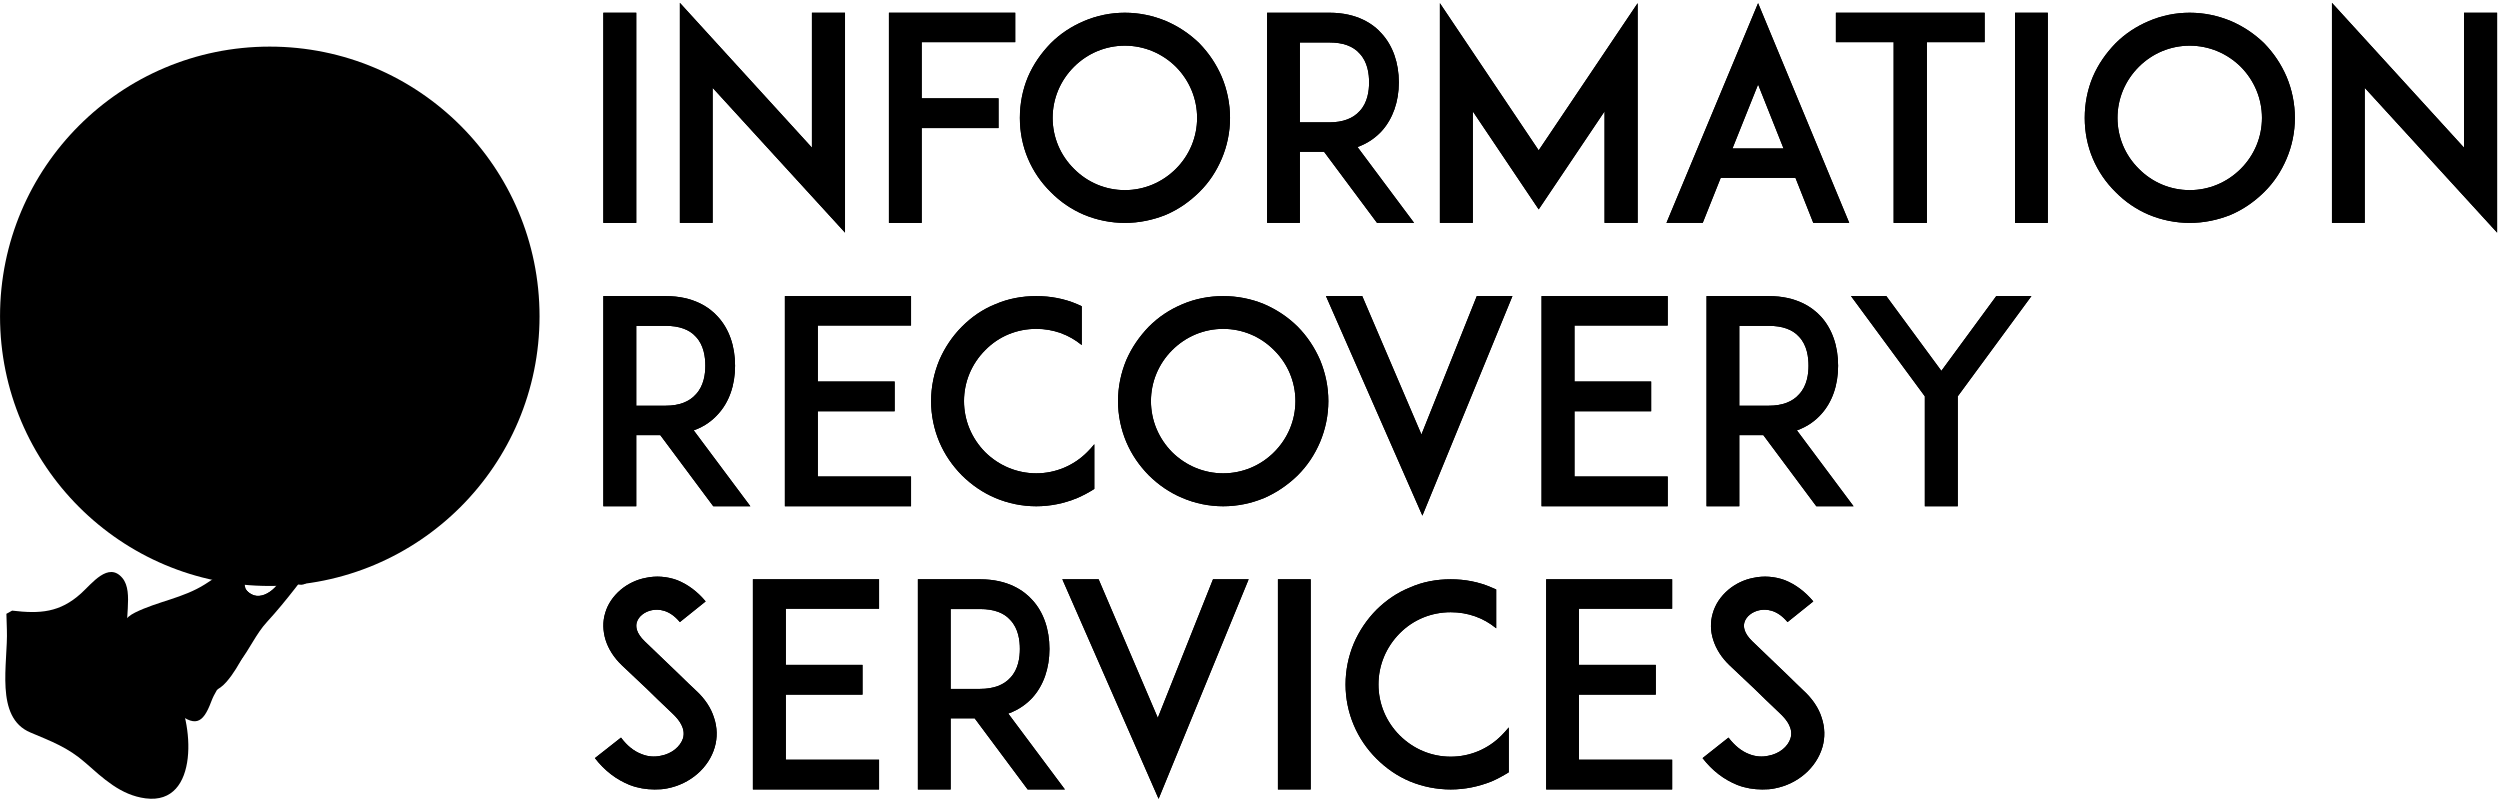 <?xml version="1.0" encoding="UTF-8"?>
<!DOCTYPE svg PUBLIC "-//W3C//DTD SVG 1.1//EN" "http://www.w3.org/Graphics/SVG/1.1/DTD/svg11.dtd">
<!-- Creator: CorelDRAW X7 -->
<?xml-stylesheet href="logo-irs.css" type="text/css"?>
<svg xmlns="http://www.w3.org/2000/svg" xml:space="preserve" width="156.95mm" height="50.331mm" version="1.1" style="shape-rendering:geometricPrecision; text-rendering:geometricPrecision; image-rendering:optimizeQuality; fill-rule:evenodd; clip-rule:evenodd"
viewBox="0 0 15713 5039"
 xmlns:xlink="http://www.w3.org/1999/xlink">
 <defs>
 <linearGradient id="id0" gradientUnits="userSpaceOnUse" x1="2778.82" y1="3074.55" x2="611.833" y2="901.511">
  <stop offset="0" style="stop-opacity:1; stop-color:#940063"/>
  <stop offset="0.502" style="stop-opacity:1; stop-color:#FF5CD1"/>
  <stop offset="1" style="stop-opacity:1; stop-color:#591F43"/>
 </linearGradient>
 </defs>
 <g id="Слой_x0020_1">
  <g>
   <polygon class="fil0 str0" points="3999,1401 3999,80 3792,80 3792,1401 "/>
  </g>
  <g>
   <polygon id="1" class="fil0 str1" points="5311,1462 5311,80 5103,80 5103,928 4273,18 4273,1401 4479,1401 4479,552 "/>
  </g>
  <g>
   <polygon id="2" class="fil0 str1" points="5793,265 6381,265 6381,80 5792,80 5792,80 5587,80 5587,1401 5793,1401 5793,805 6276,805 6276,618 5793,618 "/>
  </g>
  <g>
   <path id="3" class="fil0 str1" d="M7070 1401c89,0 176,-18 258,-51 79,-34 148,-82 210,-143 61,-60 107,-130 141,-210 34,-80 52,-167 52,-256 0,-89 -18,-177 -52,-258 -34,-79 -80,-148 -141,-211 -62,-60 -131,-106 -210,-140 -82,-34 -169,-52 -258,-52 -89,0 -176,18 -256,52 -80,34 -150,80 -210,140 -61,63 -109,132 -143,211 -34,81 -51,169 -51,258 0,89 17,176 51,256 34,80 82,150 143,210 60,61 130,109 210,143 80,33 167,51 256,51zm0 -1114c121,0 235,48 321,133 85,86 133,200 133,321 0,121 -48,235 -133,320 -86,86 -200,134 -321,134 -121,0 -235,-48 -320,-134 -86,-85 -134,-199 -134,-320 0,-121 48,-235 134,-321 85,-85 199,-133 320,-133z"/>
  </g>
  <g>
   <path id="4" class="fil0 str1" d="M8532 924c71,-25 121,-66 153,-101 69,-77 107,-184 107,-305 0,-123 -38,-230 -107,-306 -53,-61 -155,-132 -329,-132l-218 0 0 0 -174 0 0 1321 206 0 0 -447 152 0 333 447 233 0 -356 -477zm-362 -155l0 -502 186 0c85,0 149,23 190,70 50,53 59,128 59,181 0,52 -9,127 -59,180 -41,46 -105,71 -190,71l-186 0z"/>
  </g>
  <g>
   <polygon id="5" class="fil0 str1" points="10293,1401 10293,20 9671,945 9050,20 9050,1401 9257,1401 9257,700 9671,1316 10085,700 10085,1401 "/>
  </g>
  <g>
   <path id="6" class="fil0 str1" d="M11397 1401l226 0 -573 -1381 -576 1381 228 0 113 -283 470 0 112 283zm-508 -468l161 -402 160 402 -321 0z"/>
  </g>
  <g>
   <polygon id="7" class="fil0 str1" points="12474,80 11539,80 11539,265 11902,265 11902,1401 12111,1401 12111,265 12474,265 "/>
  </g>
  <g>
   <polygon id="8" class="fil0 str1" points="12871,1401 12871,80 12665,80 12665,1401 "/>
  </g>
  <g>
   <path id="9" class="fil0 str1" d="M13763 1401c89,0 176,-18 258,-51 79,-34 148,-82 210,-143 61,-60 107,-130 141,-210 34,-80 52,-167 52,-256 0,-89 -18,-177 -52,-258 -34,-79 -80,-148 -141,-211 -62,-60 -131,-106 -210,-140 -82,-34 -169,-52 -258,-52 -89,0 -176,18 -256,52 -80,34 -150,80 -210,140 -61,63 -109,132 -143,211 -34,81 -51,169 -51,258 0,89 17,176 51,256 34,80 82,150 143,210 60,61 130,109 210,143 80,33 167,51 256,51zm0 -1114c121,0 235,48 321,133 85,86 133,200 133,321 0,121 -48,235 -133,320 -86,86 -200,134 -321,134 -121,0 -235,-48 -320,-134 -86,-85 -134,-199 -134,-320 0,-121 48,-235 134,-321 85,-85 199,-133 320,-133z"/>
  </g>
  <g>
   <polygon id="10" class="fil0 str1" points="15695,1462 15695,80 15487,80 15487,928 14657,18 14657,1401 14863,1401 14863,552 "/>
  </g>
  <g>
   <path id="11" class="fil0 str0" d="M4360 2705c71,-25 121,-66 153,-102 70,-76 107,-183 107,-304 0,-123 -37,-230 -107,-307 -53,-60 -155,-131 -329,-131l-217 0 0 0 -175 0 0 1321 207 0 0 -447 151 0 333 447 233 0 -356 -477zm-361 -155l0 -502 185 0c85,0 149,23 190,69 50,53 59,128 59,182 0,51 -9,126 -59,179 -41,47 -105,72 -190,72l-185 0z"/>
  </g>
  <g>
   <polygon id="12" class="fil0 str1" points="5140,2046 5726,2046 5726,1861 5138,1861 5138,1861 4933,1861 4933,3182 5138,3182 5138,3182 5726,3182 5726,2995 5140,2995 5140,2585 5623,2585 5623,2398 5140,2398 "/>
  </g>
  <g>
   <path id="13" class="fil0 str1" d="M6878 2792c-14,18 -29,34 -45,50 -85,85 -199,133 -320,133 -121,0 -235,-48 -321,-133 -85,-86 -133,-200 -133,-321 0,-121 48,-235 133,-320 86,-88 200,-134 321,-134 107,0 206,36 286,102l0 -244c-8,-4 -19,-9 -28,-13 -82,-35 -169,-51 -258,-51 -89,0 -176,16 -257,51 -80,32 -149,80 -210,141 -60,60 -108,132 -142,210 -34,82 -52,169 -52,258 0,89 18,176 52,257 34,80 82,149 142,210 61,60 130,108 210,142 81,34 168,52 257,52 89,0 176,-18 258,-52 37,-16 73,-35 107,-57l0 -281z"/>
  </g>
  <g>
   <path id="14" class="fil0 str1" d="M7688 3182c89,0 176,-18 258,-52 78,-34 148,-82 210,-142 61,-61 107,-130 141,-210 34,-81 52,-168 52,-257 0,-89 -18,-176 -52,-258 -34,-78 -80,-148 -141,-210 -62,-61 -132,-107 -210,-141 -82,-34 -169,-51 -258,-51 -89,0 -176,17 -256,51 -81,34 -150,80 -211,141 -60,62 -108,132 -142,210 -34,82 -52,169 -52,258 0,89 18,176 52,257 34,80 82,149 142,210 61,60 130,108 211,142 80,34 167,52 256,52zm0 -1115c121,0 235,48 320,134 86,85 134,199 134,320 0,121 -48,235 -134,321 -85,85 -199,133 -320,133 -121,0 -235,-48 -321,-133 -85,-86 -133,-200 -133,-321 0,-121 48,-235 133,-320 86,-86 200,-134 321,-134z"/>
  </g>
  <g>
   <polygon id="15" class="fil0 str1" points="8562,1861 8334,1861 8940,3241 9506,1861 9282,1861 8934,2731 "/>
  </g>
  <g>
   <polygon id="16" class="fil0 str1" points="9896,2046 10482,2046 10482,1861 9894,1861 9894,1861 9689,1861 9689,3182 9894,3182 9894,3182 10482,3182 10482,2995 9896,2995 9896,2585 10378,2585 10378,2398 9896,2398 "/>
  </g>
  <g>
   <path id="17" class="fil0 str1" d="M11294 2705c71,-25 121,-66 153,-102 69,-76 106,-183 106,-304 0,-123 -37,-230 -106,-307 -54,-60 -155,-131 -330,-131l-217 0 0 0 -174 0 0 1321 206 0 0 -447 151 0 333 447 234 0 -356 -477zm-362 -155l0 -502 185 0c86,0 150,23 191,69 50,53 59,128 59,182 0,51 -9,126 -59,179 -41,47 -105,72 -191,72l-185 0z"/>
  </g>
  <g>
   <polygon id="18" class="fil0 str1" points="12768,1861 12547,1861 12202,2331 11856,1861 11634,1861 12098,2491 12098,3182 12305,3182 12305,2491 "/>
  </g>
  <g>
   <path id="19" class="fil0 str0" d="M4488 4512c-19,-62 -58,-121 -115,-173 -29,-27 -68,-64 -100,-96l0 0 -221 -212c-55,-53 -57,-94 -50,-119 11,-38 50,-68 96,-77 38,-7 107,-7 175,75l162 -130c-52,-62 -112,-107 -180,-134 -64,-23 -132,-28 -196,-14 -59,11 -114,38 -158,75 -48,41 -82,91 -98,148 -16,53 -14,112 3,167 18,57 52,111 102,159l162 153c7,7 103,101 162,156 37,36 78,89 61,150 -17,53 -72,98 -139,110 -40,9 -82,6 -121,-10 -49,-18 -93,-54 -130,-104l-164 129c62,80 135,135 219,169 50,19 103,28 156,28 27,0 54,-1 81,-7 144,-28 260,-130 297,-258 18,-61 16,-125 -4,-185z"/>
  </g>
  <g>
   <polygon id="20" class="fil0 str1" points="4939,3826 5525,3826 5525,3641 4937,3641 4937,3641 4732,3641 4732,4962 4937,4962 4937,4962 5525,4962 5525,4775 4939,4775 4939,4366 5421,4366 5421,4179 4939,4179 "/>
  </g>
  <g>
   <path id="21" class="fil0 str1" d="M6337 4485c71,-25 121,-66 153,-101 69,-77 106,-184 106,-305 0,-123 -37,-230 -106,-306 -54,-61 -155,-132 -330,-132l-217 0 0 0 -174 0 0 1321 206 0 0 -447 151 0 333 447 234 0 -356 -477zm-362 -155l0 -502 185 0c86,0 150,23 191,70 50,53 59,128 59,181 0,52 -9,127 -59,180 -41,46 -105,71 -191,71l-185 0z"/>
  </g>
  <g>
   <polygon id="22" class="fil0 str1" points="6905,3641 6677,3641 7282,5021 7848,3641 7624,3641 7277,4512 "/>
  </g>
  <g>
   <polygon id="23" class="fil0 str1" points="8238,4962 8238,3641 8032,3641 8032,4962 "/>
  </g>
  <g>
   <path id="24" class="fil0 str1" d="M9483 4572c-15,18 -29,34 -45,50 -85,86 -199,134 -320,134 -121,0 -235,-48 -321,-134 -85,-85 -133,-199 -133,-320 0,-121 48,-235 133,-321 86,-87 200,-133 321,-133 107,0 206,35 286,101l0 -244c-9,-3 -19,-9 -28,-12 -82,-36 -169,-52 -258,-52 -89,0 -177,16 -257,52 -80,32 -149,80 -210,140 -60,61 -108,132 -142,211 -34,81 -52,169 -52,258 0,89 18,176 52,256 34,80 82,150 142,210 61,61 130,109 210,143 80,33 168,51 257,51 89,0 176,-18 258,-51 37,-16 73,-36 107,-57l0 -282z"/>
  </g>
  <g>
   <polygon id="25" class="fil0 str1" points="9924,3826 10510,3826 10510,3641 9923,3641 9923,3641 9718,3641 9718,4962 9923,4962 9923,4962 10510,4962 10510,4775 9924,4775 9924,4366 10407,4366 10407,4179 9924,4179 "/>
  </g>
  <g>
   <path id="26" class="fil0 str1" d="M11450 4512c-19,-62 -59,-121 -116,-173 -28,-27 -67,-64 -99,-96l0 0 -221 -212c-55,-53 -57,-94 -50,-119 11,-38 50,-68 96,-77 38,-7 107,-7 175,75l162 -130c-52,-62 -112,-107 -180,-134 -64,-23 -132,-28 -196,-14 -59,11 -114,38 -158,75 -48,41 -82,91 -98,148 -16,53 -15,112 3,167 18,57 52,111 102,159l162 153c7,7 103,101 162,156 37,36 78,89 60,150 -16,53 -71,98 -139,110 -39,9 -81,6 -121,-10 -48,-18 -92,-54 -130,-104l-163 129c62,80 135,135 219,169 49,19 103,28 156,28 27,0 54,-1 80,-7 145,-28 260,-130 298,-258 18,-61 16,-125 -4,-185z"/>
  </g>
  <polygon id="27" class="fil1" points="3999,1401 3999,80 3792,80 3792,1401 "/>
  <polygon id="28" class="fil2" points="5311,1462 5311,80 5103,80 5103,928 4273,18 4273,1401 4479,1401 4479,552 "/>
  <polygon id="29" class="fil2" points="5793,265 6381,265 6381,80 5792,80 5792,80 5587,80 5587,1401 5793,1401 5793,805 6276,805 6276,618 5793,618 "/>
  <path id="30" class="fil2" d="M7070 1401c89,0 176,-18 258,-51 79,-34 148,-82 210,-143 61,-60 107,-130 141,-210 34,-80 52,-167 52,-256 0,-89 -18,-177 -52,-258 -34,-79 -80,-148 -141,-211 -62,-60 -131,-106 -210,-140 -82,-34 -169,-52 -258,-52 -89,0 -176,18 -256,52 -80,34 -150,80 -210,140 -61,63 -109,132 -143,211 -34,81 -51,169 -51,258 0,89 17,176 51,256 34,80 82,150 143,210 60,61 130,109 210,143 80,33 167,51 256,51zm0 -1114c121,0 235,48 321,133 85,86 133,200 133,321 0,121 -48,235 -133,320 -86,86 -200,134 -321,134 -121,0 -235,-48 -320,-134 -86,-85 -134,-199 -134,-320 0,-121 48,-235 134,-321 85,-85 199,-133 320,-133z"/>
  <path id="31" class="fil2" d="M8532 924c71,-25 121,-66 153,-101 69,-77 107,-184 107,-305 0,-123 -38,-230 -107,-306 -53,-61 -155,-132 -329,-132l-218 0 0 0 -174 0 0 1321 206 0 0 -447 152 0 333 447 233 0 -356 -477zm-362 -155l0 -502 186 0c85,0 149,23 190,70 50,53 59,128 59,181 0,52 -9,127 -59,180 -41,46 -105,71 -190,71l-186 0z"/>
  <polygon id="32" class="fil2" points="10293,1401 10293,20 9671,945 9050,20 9050,1401 9257,1401 9257,700 9671,1316 10085,700 10085,1401 "/>
  <path id="33" class="fil2" d="M11397 1401l226 0 -573 -1381 -576 1381 228 0 113 -283 470 0 112 283zm-508 -468l161 -402 160 402 -321 0z"/>
  <polygon id="34" class="fil2" points="12474,80 11539,80 11539,265 11902,265 11902,1401 12111,1401 12111,265 12474,265 "/>
  <polygon id="35" class="fil2" points="12871,1401 12871,80 12665,80 12665,1401 "/>
  <path id="36" class="fil2" d="M13763 1401c89,0 176,-18 258,-51 79,-34 148,-82 210,-143 61,-60 107,-130 141,-210 34,-80 52,-167 52,-256 0,-89 -18,-177 -52,-258 -34,-79 -80,-148 -141,-211 -62,-60 -131,-106 -210,-140 -82,-34 -169,-52 -258,-52 -89,0 -176,18 -256,52 -80,34 -150,80 -210,140 -61,63 -109,132 -143,211 -34,81 -51,169 -51,258 0,89 17,176 51,256 34,80 82,150 143,210 60,61 130,109 210,143 80,33 167,51 256,51zm0 -1114c121,0 235,48 321,133 85,86 133,200 133,321 0,121 -48,235 -133,320 -86,86 -200,134 -321,134 -121,0 -235,-48 -320,-134 -86,-85 -134,-199 -134,-320 0,-121 48,-235 134,-321 85,-85 199,-133 320,-133z"/>
  <polygon id="37" class="fil2" points="15695,1462 15695,80 15487,80 15487,928 14657,18 14657,1401 14863,1401 14863,552 "/>
  <path id="38" class="fil1" d="M4360 2705c71,-25 121,-66 153,-102 70,-76 107,-183 107,-304 0,-123 -37,-230 -107,-307 -53,-60 -155,-131 -329,-131l-217 0 0 0 -175 0 0 1321 207 0 0 -447 151 0 333 447 233 0 -356 -477zm-361 -155l0 -502 185 0c85,0 149,23 190,69 50,53 59,128 59,182 0,51 -9,126 -59,179 -41,47 -105,72 -190,72l-185 0z"/>
  <polygon id="39" class="fil2" points="5140,2046 5726,2046 5726,1861 5138,1861 5138,1861 4933,1861 4933,3182 5138,3182 5138,3182 5726,3182 5726,2995 5140,2995 5140,2585 5623,2585 5623,2398 5140,2398 "/>
  <path id="40" class="fil2" d="M6878 2792c-14,18 -29,34 -45,50 -85,85 -199,133 -320,133 -121,0 -235,-48 -321,-133 -85,-86 -133,-200 -133,-321 0,-121 48,-235 133,-320 86,-88 200,-134 321,-134 107,0 206,36 286,102l0 -244c-8,-4 -19,-9 -28,-13 -82,-35 -169,-51 -258,-51 -89,0 -176,16 -257,51 -80,32 -149,80 -210,141 -60,60 -108,132 -142,210 -34,82 -52,169 -52,258 0,89 18,176 52,257 34,80 82,149 142,210 61,60 130,108 210,142 81,34 168,52 257,52 89,0 176,-18 258,-52 37,-16 73,-35 107,-57l0 -281z"/>
  <path id="41" class="fil2" d="M7688 3182c89,0 176,-18 258,-52 78,-34 148,-82 210,-142 61,-61 107,-130 141,-210 34,-81 52,-168 52,-257 0,-89 -18,-176 -52,-258 -34,-78 -80,-148 -141,-210 -62,-61 -132,-107 -210,-141 -82,-34 -169,-51 -258,-51 -89,0 -176,17 -256,51 -81,34 -150,80 -211,141 -60,62 -108,132 -142,210 -34,82 -52,169 -52,258 0,89 18,176 52,257 34,80 82,149 142,210 61,60 130,108 211,142 80,34 167,52 256,52zm0 -1115c121,0 235,48 320,134 86,85 134,199 134,320 0,121 -48,235 -134,321 -85,85 -199,133 -320,133 -121,0 -235,-48 -321,-133 -85,-86 -133,-200 -133,-321 0,-121 48,-235 133,-320 86,-86 200,-134 321,-134z"/>
  <polygon id="42" class="fil2" points="8562,1861 8334,1861 8940,3241 9506,1861 9282,1861 8934,2731 "/>
  <polygon id="43" class="fil2" points="9896,2046 10482,2046 10482,1861 9894,1861 9894,1861 9689,1861 9689,3182 9894,3182 9894,3182 10482,3182 10482,2995 9896,2995 9896,2585 10378,2585 10378,2398 9896,2398 "/>
  <path id="44" class="fil2" d="M11294 2705c71,-25 121,-66 153,-102 69,-76 106,-183 106,-304 0,-123 -37,-230 -106,-307 -54,-60 -155,-131 -330,-131l-217 0 0 0 -174 0 0 1321 206 0 0 -447 151 0 333 447 234 0 -356 -477zm-362 -155l0 -502 185 0c86,0 150,23 191,69 50,53 59,128 59,182 0,51 -9,126 -59,179 -41,47 -105,72 -191,72l-185 0z"/>
  <polygon id="45" class="fil2" points="12768,1861 12547,1861 12202,2331 11856,1861 11634,1861 12098,2491 12098,3182 12305,3182 12305,2491 "/>
  <path id="46" class="fil1" d="M4488 4512c-19,-62 -58,-121 -115,-173 -29,-27 -68,-64 -100,-96l0 0 -221 -212c-55,-53 -57,-94 -50,-119 11,-38 50,-68 96,-77 38,-7 107,-7 175,75l162 -130c-52,-62 -112,-107 -180,-134 -64,-23 -132,-28 -196,-14 -59,11 -114,38 -158,75 -48,41 -82,91 -98,148 -16,53 -14,112 3,167 18,57 52,111 102,159l162 153c7,7 103,101 162,156 37,36 78,89 61,150 -17,53 -72,98 -139,110 -40,9 -82,6 -121,-10 -49,-18 -93,-54 -130,-104l-164 129c62,80 135,135 219,169 50,19 103,28 156,28 27,0 54,-1 81,-7 144,-28 260,-130 297,-258 18,-61 16,-125 -4,-185z"/>
  <polygon id="47" class="fil2" points="4939,3826 5525,3826 5525,3641 4937,3641 4937,3641 4732,3641 4732,4962 4937,4962 4937,4962 5525,4962 5525,4775 4939,4775 4939,4366 5421,4366 5421,4179 4939,4179 "/>
  <path id="48" class="fil2" d="M6337 4485c71,-25 121,-66 153,-101 69,-77 106,-184 106,-305 0,-123 -37,-230 -106,-306 -54,-61 -155,-132 -330,-132l-217 0 0 0 -174 0 0 1321 206 0 0 -447 151 0 333 447 234 0 -356 -477zm-362 -155l0 -502 185 0c86,0 150,23 191,70 50,53 59,128 59,181 0,52 -9,127 -59,180 -41,46 -105,71 -191,71l-185 0z"/>
  <polygon id="49" class="fil2" points="6905,3641 6677,3641 7282,5021 7848,3641 7624,3641 7277,4512 "/>
  <polygon id="50" class="fil2" points="8238,4962 8238,3641 8032,3641 8032,4962 "/>
  <path id="51" class="fil2" d="M9483 4572c-15,18 -29,34 -45,50 -85,86 -199,134 -320,134 -121,0 -235,-48 -321,-134 -85,-85 -133,-199 -133,-320 0,-121 48,-235 133,-321 86,-87 200,-133 321,-133 107,0 206,35 286,101l0 -244c-9,-3 -19,-9 -28,-12 -82,-36 -169,-52 -258,-52 -89,0 -177,16 -257,52 -80,32 -149,80 -210,140 -60,61 -108,132 -142,211 -34,81 -52,169 -52,258 0,89 18,176 52,256 34,80 82,150 142,210 61,61 130,109 210,143 80,33 168,51 257,51 89,0 176,-18 258,-51 37,-16 73,-36 107,-57l0 -282z"/>
  <polygon id="52" class="fil2" points="9924,3826 10510,3826 10510,3641 9923,3641 9923,3641 9718,3641 9718,4962 9923,4962 9923,4962 10510,4962 10510,4775 9924,4775 9924,4366 10407,4366 10407,4179 9924,4179 "/>
  <path id="53" class="fil2" d="M11450 4512c-19,-62 -59,-121 -116,-173 -28,-27 -67,-64 -99,-96l0 0 -221 -212c-55,-53 -57,-94 -50,-119 11,-38 50,-68 96,-77 38,-7 107,-7 175,75l162 -130c-52,-62 -112,-107 -180,-134 -64,-23 -132,-28 -196,-14 -59,11 -114,38 -158,75 -48,41 -82,91 -98,148 -16,53 -15,112 3,167 18,57 52,111 102,159l162 153c7,7 103,101 162,156 37,36 78,89 60,150 -16,53 -71,98 -139,110 -39,9 -81,6 -121,-10 -48,-18 -92,-54 -130,-104l-163 129c62,80 135,135 219,169 49,19 103,28 156,28 27,0 54,-1 80,-7 145,-28 260,-130 298,-258 18,-61 16,-125 -4,-185z"/>
  <path class="fil3" d="M3391 1988c0,936 -759,1695 -1696,1695 -936,0 -1695,-759 -1695,-1695 0,-936 759,-1695 1695,-1695 937,0 1696,759 1696,1695z"/>
  <path class="fil2" d="M2446 1988c0,414 -336,750 -751,750 -414,0 -750,-336 -750,-750 0,-414 336,-750 750,-750 415,0 751,336 751,750z"/>
  <path class="fil4" d="M2403 1988c0,391 -317,708 -708,708 -391,0 -707,-317 -707,-708 0,-391 316,-708 707,-708 391,0 708,317 708,708z"/>
  <path class="fil5" d="M2388 1988c0,383 -310,693 -693,693 -382,0 -692,-310 -692,-693 0,-382 310,-692 692,-692 383,0 693,310 693,692z"/>
  <path class="fil2" d="M2362 1988c0,368 -299,666 -667,666 -368,0 -666,-298 -666,-666 0,-368 298,-666 666,-666 368,0 667,298 667,666z"/>
  <path class="fil6" d="M1929 1988c0,129 -105,234 -234,234 -129,0 -233,-105 -233,-234 0,-129 104,-233 233,-233 129,0 234,104 234,233z"/>
  <path class="fil7" d="M1913 1988c0,121 -97,218 -218,218 -120,0 -217,-97 -217,-218 0,-120 97,-218 217,-218 121,0 218,98 218,218z"/>
  <path class="fil8" d="M1901 1988c0,114 -92,206 -206,206 -113,0 -205,-92 -205,-206 0,-113 92,-206 205,-206 114,0 206,93 206,206z"/>
  <path class="fil2" d="M2387 2903c-50,-5 -127,130 -179,156 -46,24 -133,45 -183,88 -2,0 -3,0 -5,0 -131,4 -306,127 -337,257l6 -12c104,-14 161,-117 258,-144 10,-2 25,-2 41,-2 9,46 52,66 98,66 -13,30 -24,64 -46,92 -31,39 -273,214 -168,266 63,31 112,-82 144,-117 91,-101 203,-153 175,-284 71,-65 102,-154 166,-225 23,-25 148,-128 30,-141z"/>
  <path class="fil2" d="M2152 3103c44,-16 74,-12 113,-47 32,-30 89,-137 142,-113 -51,86 -228,391 -346,335 -117,-56 33,-153 91,-175z"/>
  <path class="fil2" d="M1968 3413c-39,0 -70,-31 -70,-70 0,-38 31,-69 70,-69 38,0 69,31 69,69 0,39 -31,70 -69,70zm-185 172c-5,82 -119,196 -203,150 -190,-106 217,-342 203,-150zm232 -365c-118,-43 -251,90 -330,157 -124,103 -260,209 -396,295 -139,88 -296,107 -440,178 -266,132 114,505 246,615 129,108 179,87 232,-54 40,-106 109,-164 178,-250 64,-80 103,-176 173,-252 124,-135 231,-282 342,-428 56,-75 119,-215 -5,-261z"/>
  <path class="fil9" d="M1977 3422c-39,0 -70,-31 -70,-70 0,-38 31,-69 70,-69 38,0 69,31 69,69 0,39 -31,70 -69,70zm-184 172c-6,82 -120,197 -204,150 -190,-106 217,-342 204,-150zm193 -330c-210,-29 -462,316 -635,409 -161,85 -325,168 -487,251l-7 15c14,12 28,24 41,37 126,122 330,531 525,310 89,-102 136,-239 214,-349 51,-72 113,-131 171,-196 60,-68 396,-447 178,-477z"/>
  <path class="fil2" d="M1968 3413c-39,0 -70,-31 -70,-70 0,-38 31,-69 70,-69 38,0 69,31 69,69 0,39 -31,70 -69,70zm-185 172c-5,82 -119,196 -203,150 -190,-106 217,-342 203,-150zm193 -330c-209,-29 -461,316 -634,408 -161,86 -325,169 -487,252l-7 15c14,12 28,24 41,37 125,122 330,531 525,309 89,-101 136,-238 214,-348 50,-71 113,-131 171,-196 60,-68 396,-447 177,-477z"/>
  <path class="fil2" d="M1511 3991c0,131 -107,238 -239,238 -132,0 -239,-107 -239,-238 0,-132 107,-240 239,-240 132,0 239,108 239,240z"/>
  <path class="fil9" d="M1487 3991c0,118 -96,214 -215,214 -119,0 -215,-96 -215,-214 0,-119 96,-215 215,-215 119,0 215,96 215,215z"/>
  <path class="fil10" d="M1471 3991c0,110 -89,199 -199,199 -110,0 -200,-89 -200,-199 0,-111 90,-200 200,-200 110,0 199,89 199,200z"/>
  <path class="fil2" d="M76 3838c176,21 300,12 433,-108 68,-61 172,-202 260,-97 76,91 0,284 44,394 55,134 206,188 281,307 124,195 164,728 -179,684 -157,-20 -267,-126 -380,-225 -108,-95 -214,-134 -344,-189 -227,-95 -140,-436 -148,-647 -1,-33 -2,-66 -3,-99l36 -20z"/>
 </g>
</svg>
